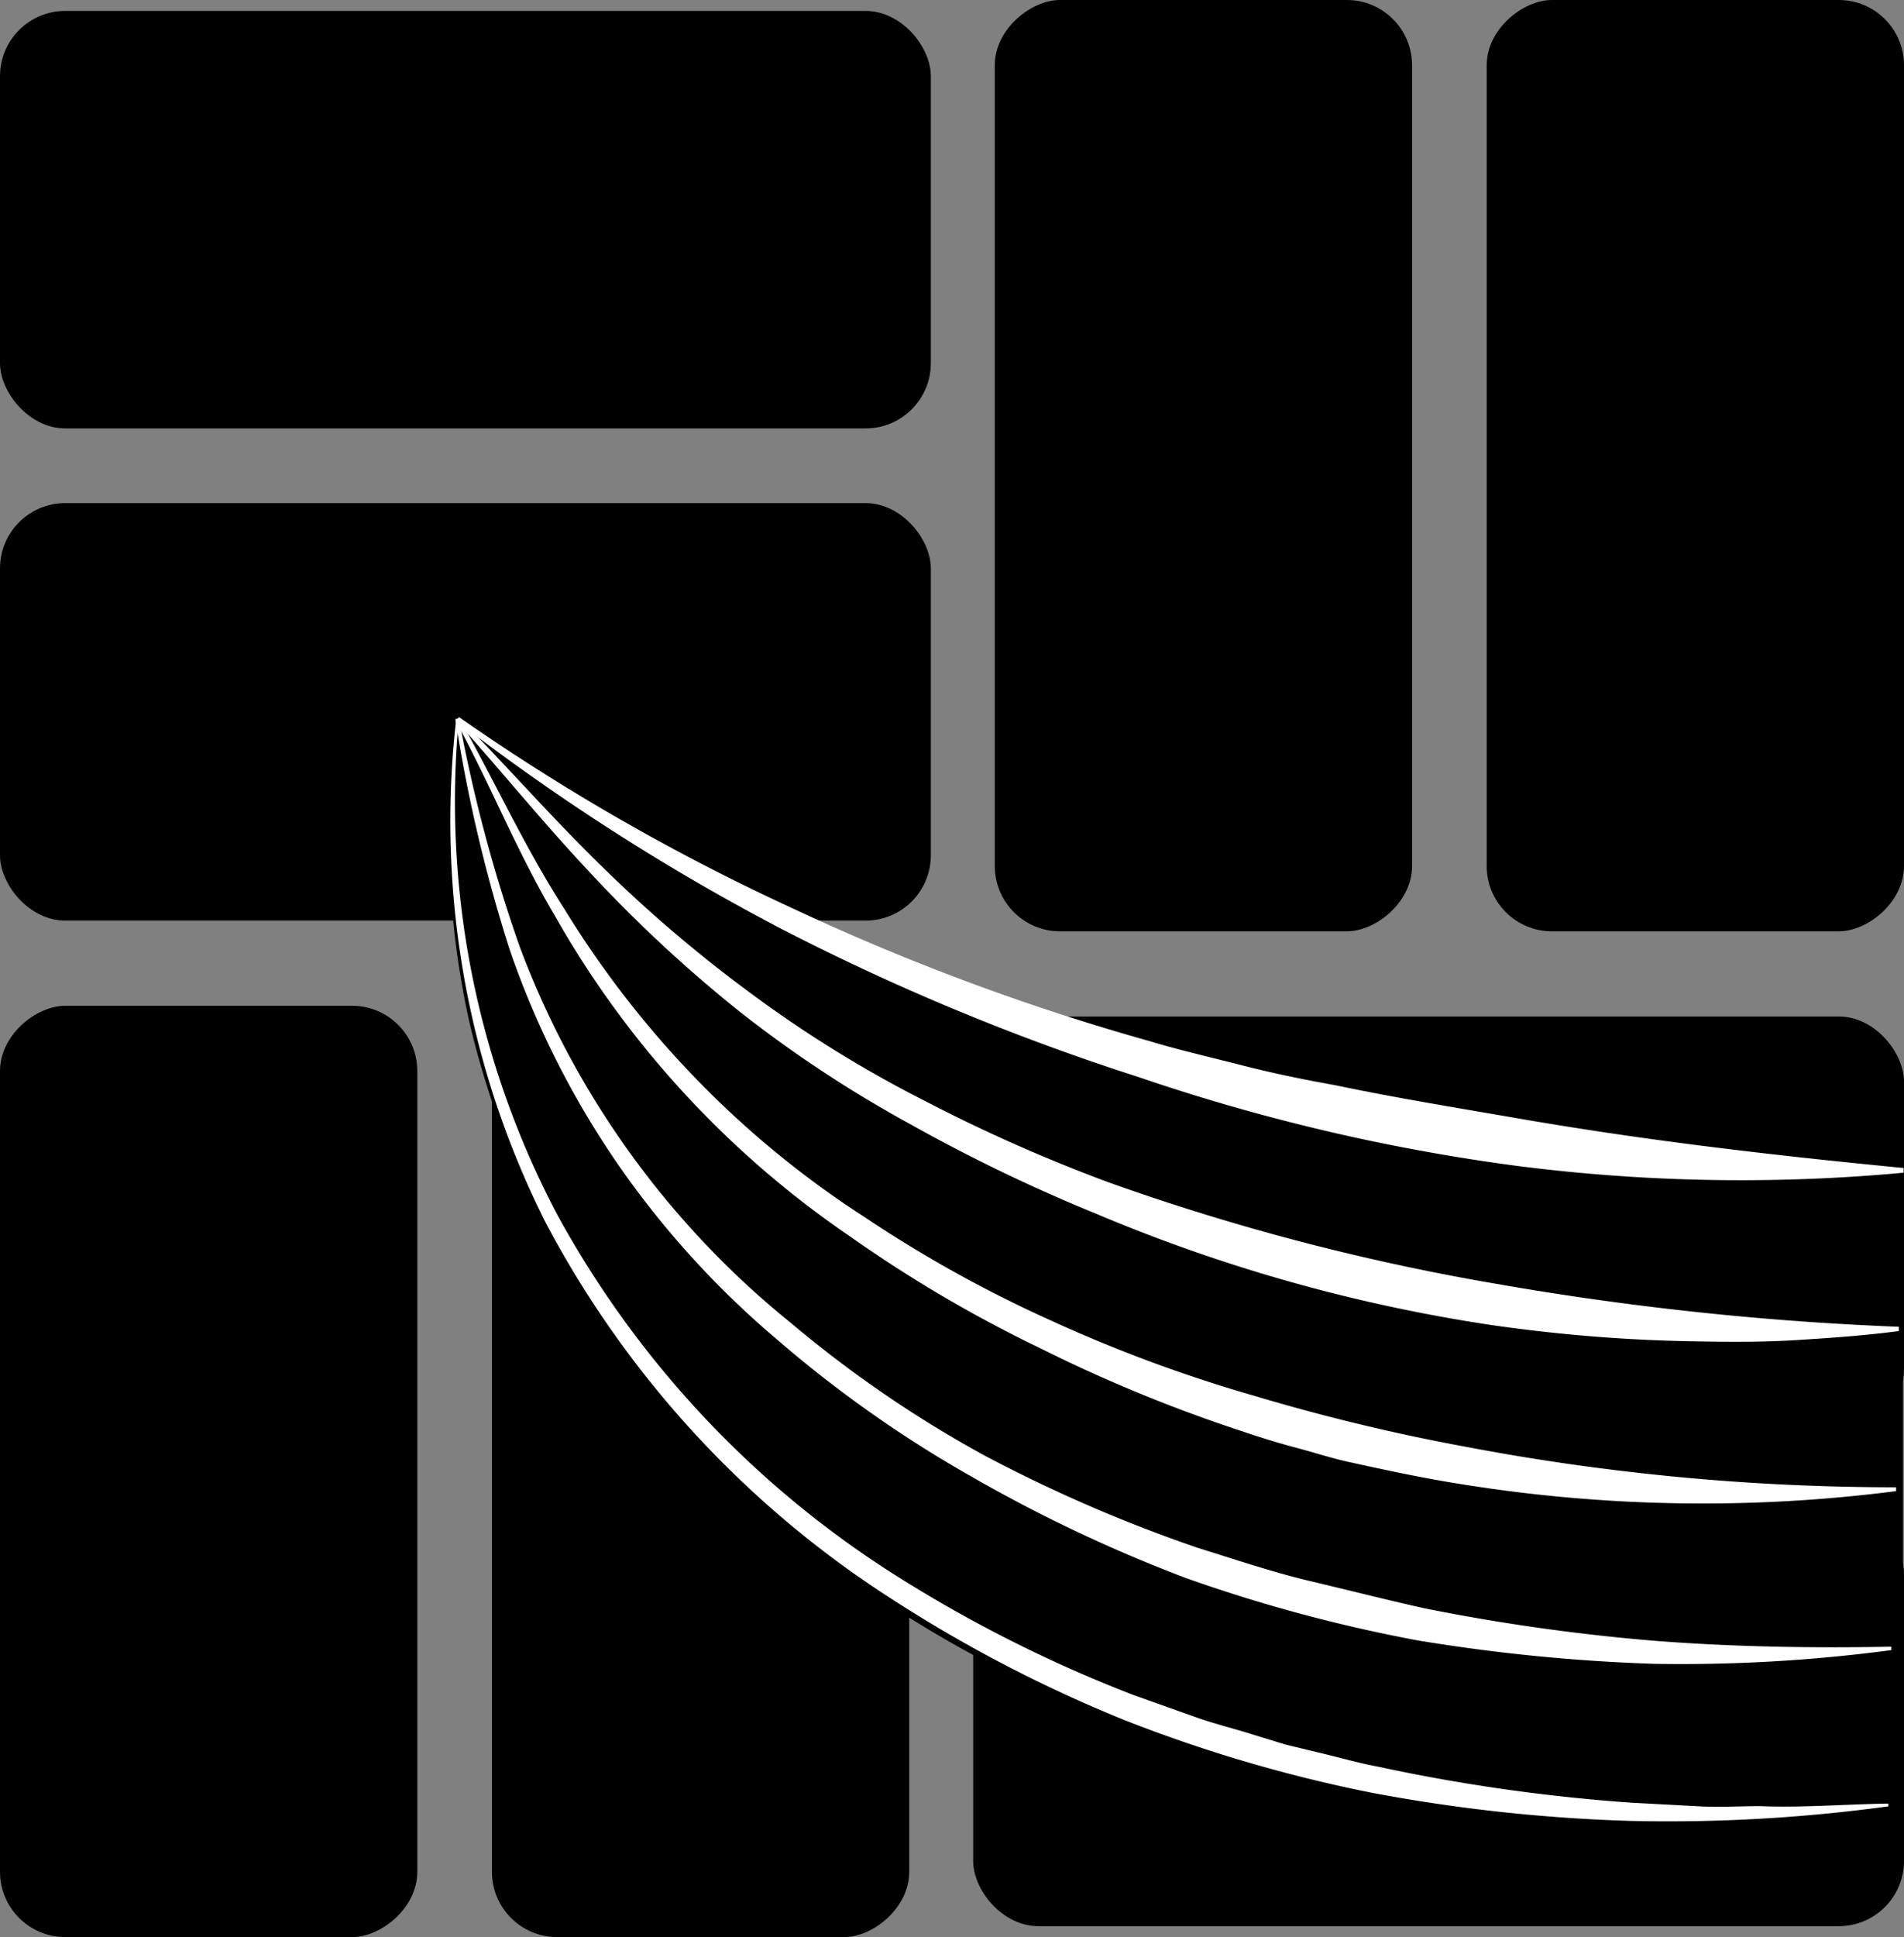 <svg xmlns="http://www.w3.org/2000/svg" viewBox="0 0 89.02 90.52"><rect x="0" y="0" width="89.02" height="90.52" fill="#808080" stroke="none"/><defs><style>.cls-1{fill:#fff;}</style></defs><g id="Layer_2" data-name="Layer 2"><g id="Layer_1-2" data-name="Layer 1"><rect x="-12" y="59" width="43.52" height="19.51" rx="3.05" transform="translate(-59 78.52) rotate(-90)"/><rect x="11" y="59" width="43.52" height="19.51" rx="3.05" transform="translate(-36 101.52) rotate(-90)"/><rect x="45.5" y="47.5" width="43.52" height="19.51" rx="3.05"/><rect x="45.5" y="70.5" width="43.52" height="19.51" rx="3.05"/><rect x="57.5" y="12" width="43.52" height="19.51" rx="3.05" transform="translate(101.02 -57.5) rotate(90)"/><rect x="34.5" y="12" width="43.52" height="19.51" rx="3.05" transform="translate(78.02 -34.5) rotate(90)"/><rect y="23.5" width="43.52" height="19.51" rx="3.05" transform="translate(43.52 66.52) rotate(-180)"/><rect y="0.5" width="43.52" height="19.51" rx="3.05" transform="translate(43.52 20.52) rotate(-180)"/><path d="M21.39,33.6a115.94,115.94,0,0,0,27.3,14.07,121.07,121.07,0,0,0,40.28,7q0,15,0,30a72.41,72.41,0,0,1-23.47-.62c-6.65-1.29-21.2-4.3-32.46-16.2A42.71,42.71,0,0,1,22,48,39.52,39.52,0,0,1,21.39,33.6Z"/><path class="cls-1" d="M21.45,33.61a41.33,41.33,0,0,0,4.63,23.2A46.16,46.16,0,0,0,42.36,73.92,63.54,63.54,0,0,0,53,79.21l2.81,1c.94.34,1.91.57,2.85.87l1.43.44,1.45.35c1,.23,1.93.51,2.91.69a84.17,84.17,0,0,0,11.84,1.68l3,.16c1,.07,2,0,3,0,2,.08,4-.09,6-.12l0,.13a76,76,0,0,1-12.07.68,77.64,77.64,0,0,1-12.06-1.31,67.78,67.78,0,0,1-11.66-3.43A64.47,64.47,0,0,1,41.8,74.79,46.94,46.94,0,0,1,25.5,57.11,41.71,41.71,0,0,1,21.33,33.6Z"/><path class="cls-1" d="M21.46,33.59A70.19,70.19,0,0,0,24.3,44.24,41.06,41.06,0,0,0,37,61.84,54.91,54.91,0,0,0,46,68a69.08,69.08,0,0,0,10,4.33c1.74.54,3.47,1.13,5.24,1.55s3.55.87,5.33,1.27a94.27,94.27,0,0,0,10.86,1.53c3.65.28,7.33.34,11,.27v.16a74.55,74.55,0,0,1-11.09.64,84.48,84.48,0,0,1-11.09-1.1,71.76,71.76,0,0,1-10.78-2.9A69.38,69.38,0,0,1,45.42,69a56.37,56.37,0,0,1-9.12-6.43,42.14,42.14,0,0,1-7.47-8.25,41.47,41.47,0,0,1-5-9.94,70.6,70.6,0,0,1-2.54-10.78Z"/><path class="cls-1" d="M21.47,33.56c1.69,3,3.08,6.07,4.92,8.92a45.71,45.71,0,0,0,6.22,8,44.58,44.58,0,0,0,7.79,6.38,59.87,59.87,0,0,0,8.83,4.89,67.9,67.9,0,0,0,9.46,3.49,93.8,93.8,0,0,0,9.8,2.36,107.59,107.59,0,0,0,20.16,1.9v.18a71,71,0,0,1-20.48-.35c-1.69-.27-3.37-.63-5.05-1-.84-.18-1.66-.45-2.49-.67s-1.65-.47-2.47-.75A69.84,69.84,0,0,1,48.63,63a62.06,62.06,0,0,1-8.87-5.21,44.88,44.88,0,0,1-13.82-15c-1.75-2.94-3-6.11-4.63-9.1Z"/><path class="cls-1" d="M21.46,33.53c2.23,2.27,4.32,4.65,6.58,6.86a64.39,64.39,0,0,0,7.19,6.12,56.65,56.65,0,0,0,8,4.93,75.71,75.71,0,0,0,8.6,3.81A107.85,107.85,0,0,0,70,60a141,141,0,0,0,18.78,2v.2c-1.58.21-3.17.32-4.77.42s-3.18.09-4.78.06a74.67,74.67,0,0,1-9.56-.77,76.7,76.7,0,0,1-18.44-5.2,78,78,0,0,1-8.64-4.16,57.55,57.55,0,0,1-8-5.27,64.5,64.5,0,0,1-7-6.5c-2.18-2.31-4.17-4.78-6.29-7.13Z"/><path class="cls-1" d="M21.46,33.51A101.06,101.06,0,0,0,37,42.42a108.35,108.35,0,0,0,16.74,6.23c1.43.43,2.88.76,4.32,1.13s2.9.67,4.36.93c2.91.61,5.84,1.08,8.77,1.59C77.06,53.31,83,54,89,54.58v.22a82.29,82.29,0,0,1-18.09-.32,92,92,0,0,1-17.65-4.14,109.47,109.47,0,0,1-16.72-6.93,103.06,103.06,0,0,1-15.19-9.72Z"/></g></g></svg>